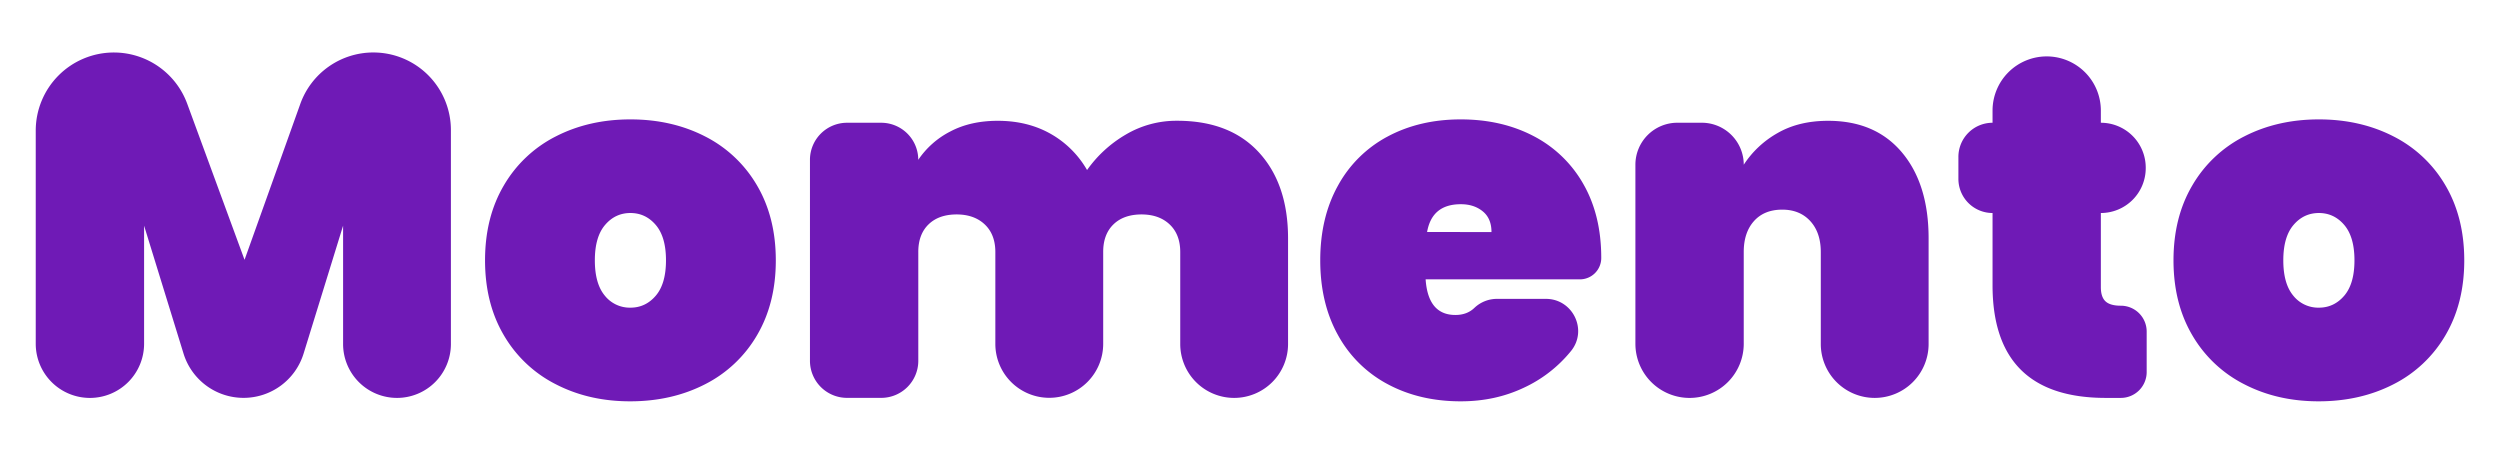 <svg xmlns="http://www.w3.org/2000/svg" viewBox="0 0 2203.51 400"><title>Logo_Momento</title><g id="Layer_2" data-name="Layer 2"><path d="M397.43,114.65V303.2a47.52,47.52,0,0,1-47.52,47.52h0A47.52,47.52,0,0,1,302.4,303.2V198.93L267.58,311.68a55.37,55.37,0,0,1-52.9,39h0a55.36,55.36,0,0,1-52.9-39L127,198.93V303a47.73,47.73,0,0,1-47.73,47.73h0A47.73,47.73,0,0,1,31.5,303V115.15a68.87,68.87,0,0,1,68.87-68.88h0A68.88,68.88,0,0,1,165,91.42L215.54,229l49.14-137.4a68.38,68.38,0,0,1,64.38-45.35h0A68.38,68.38,0,0,1,397.43,114.65Z" fill="#6f1ab6"/><path d="M489.87,338.68a110.94,110.94,0,0,1-45.79-43.22q-16.56-28.15-16.56-66t16.56-66a111,111,0,0,1,45.79-43.22q29.25-15,65.79-15t65.79,15a111,111,0,0,1,45.8,43.22q16.54,28.17,16.55,66t-16.55,66a111,111,0,0,1-45.8,43.22q-29.24,15-65.79,15.05T489.87,338.68ZM578,260.63q9-10.53,9-31.17t-9-31.18q-9-10.53-22.36-10.53T533.3,198.28q-9,10.54-9,31.18t8.82,31.17a28.09,28.09,0,0,0,22.57,10.54Q569,271.17,578,260.63Z" fill="#6f1ab6"/><path d="M1109.71,134.43q25.57,27.94,25.59,75.67v93.1a47.53,47.53,0,0,1-47.52,47.52h0a47.52,47.52,0,0,1-47.51-47.52v-81q0-15.48-9.25-24.3T1006.3,189q-15.91,0-24.94,8.81t-9,24.3v81a47.53,47.53,0,0,1-47.52,47.52h0A47.52,47.52,0,0,1,877.3,303.2v-81q0-15.48-9.25-24.3T843.33,189q-15.92,0-24.94,8.81t-9,24.3V318a32.68,32.68,0,0,1-32.68,32.68h-30.1A32.68,32.68,0,0,1,713.9,318V140.88a32.68,32.68,0,0,1,32.68-32.68h30.1a32.68,32.68,0,0,1,32.68,32.68h0a75.58,75.58,0,0,1,28.16-24.94q17.84-9.47,41.93-9.46,26.22,0,46.44,11.39a85.5,85.5,0,0,1,32.25,32,109,109,0,0,1,34-31.18,87.6,87.6,0,0,1,45.58-12.25Q1084.13,106.48,1109.71,134.43Z" fill="#6f1ab6"/><path d="M1392.45,246.23h-135.9q2.15,31.38,26.23,31.39,10.32,0,16.82-6.31a28.84,28.84,0,0,1,20.16-7.88h42.84c23.63,0,37,27.38,22.21,45.81l-.33.41a116.65,116.65,0,0,1-41.71,32.25q-25.15,11.84-55.26,11.83-36.12,0-64.28-15.05a107,107,0,0,1-43.86-43.22q-15.7-28.15-15.7-66t15.7-66a107.08,107.08,0,0,1,43.86-43.22q28.15-15,64.28-15T1351.8,120a106.8,106.8,0,0,1,43.86,42.36q15.69,27.51,15.69,64.93v.19A18.85,18.85,0,0,1,1392.45,246.23Zm-77.85-41.71q0-12-7.74-18.28T1287.51,180q-25.37,0-29.67,24.51Z" fill="#6f1ab6"/><path d="M1676.45,134.43q23.43,27.94,23.43,75.67v93.1a47.52,47.52,0,0,1-47.51,47.52h0a47.53,47.53,0,0,1-47.52-47.52v-81q0-17.21-9.24-27.31t-24.73-10.11q-15.92,0-24.94,10.11t-9,27.31V303a47.73,47.73,0,0,1-47.73,47.73h0A47.73,47.73,0,0,1,1441.45,303V145.18a37,37,0,0,1,37-37h21.5a37,37,0,0,1,37,37h0a86.09,86.09,0,0,1,29.89-27.95q18.71-10.76,44.5-10.75Q1653,106.48,1676.45,134.43Z" fill="#6f1ab6"/><path d="M1892.09,292.24v35.69a22.8,22.8,0,0,1-22.79,22.79H1856q-99.77,0-99.76-99.33V187.75h0a30.1,30.1,0,0,1-30.1-30.1V138.3a30.09,30.09,0,0,1,30.1-30.1h0V97.45a47.72,47.72,0,0,1,47.73-47.73h0a47.72,47.72,0,0,1,47.73,47.73V108.2h0a39.56,39.56,0,0,1,39.56,39.56v.43a39.56,39.56,0,0,1-39.56,39.56h0V253.1q0,8.61,4.08,12.48t13.55,3.87h0A22.79,22.79,0,0,1,1892.09,292.24Z" fill="#6f1ab6"/><path d="M1978.08,338.68a110.94,110.94,0,0,1-45.79-43.22q-16.56-28.15-16.56-66t16.56-66a111,111,0,0,1,45.79-43.22q29.25-15,65.79-15t65.79,15a111,111,0,0,1,45.8,43.22q16.54,28.17,16.55,66t-16.55,66a111,111,0,0,1-45.8,43.22q-29.23,15-65.79,15.05T1978.08,338.68Zm88.15-78.05q9-10.53,9-31.17t-9-31.18q-9-10.53-22.36-10.53t-22.36,10.53q-9,10.54-9,31.18t8.82,31.17a28.09,28.09,0,0,0,22.57,10.54Q2057.21,271.17,2066.23,260.63Z" fill="#6f1ab6"/></g></svg>